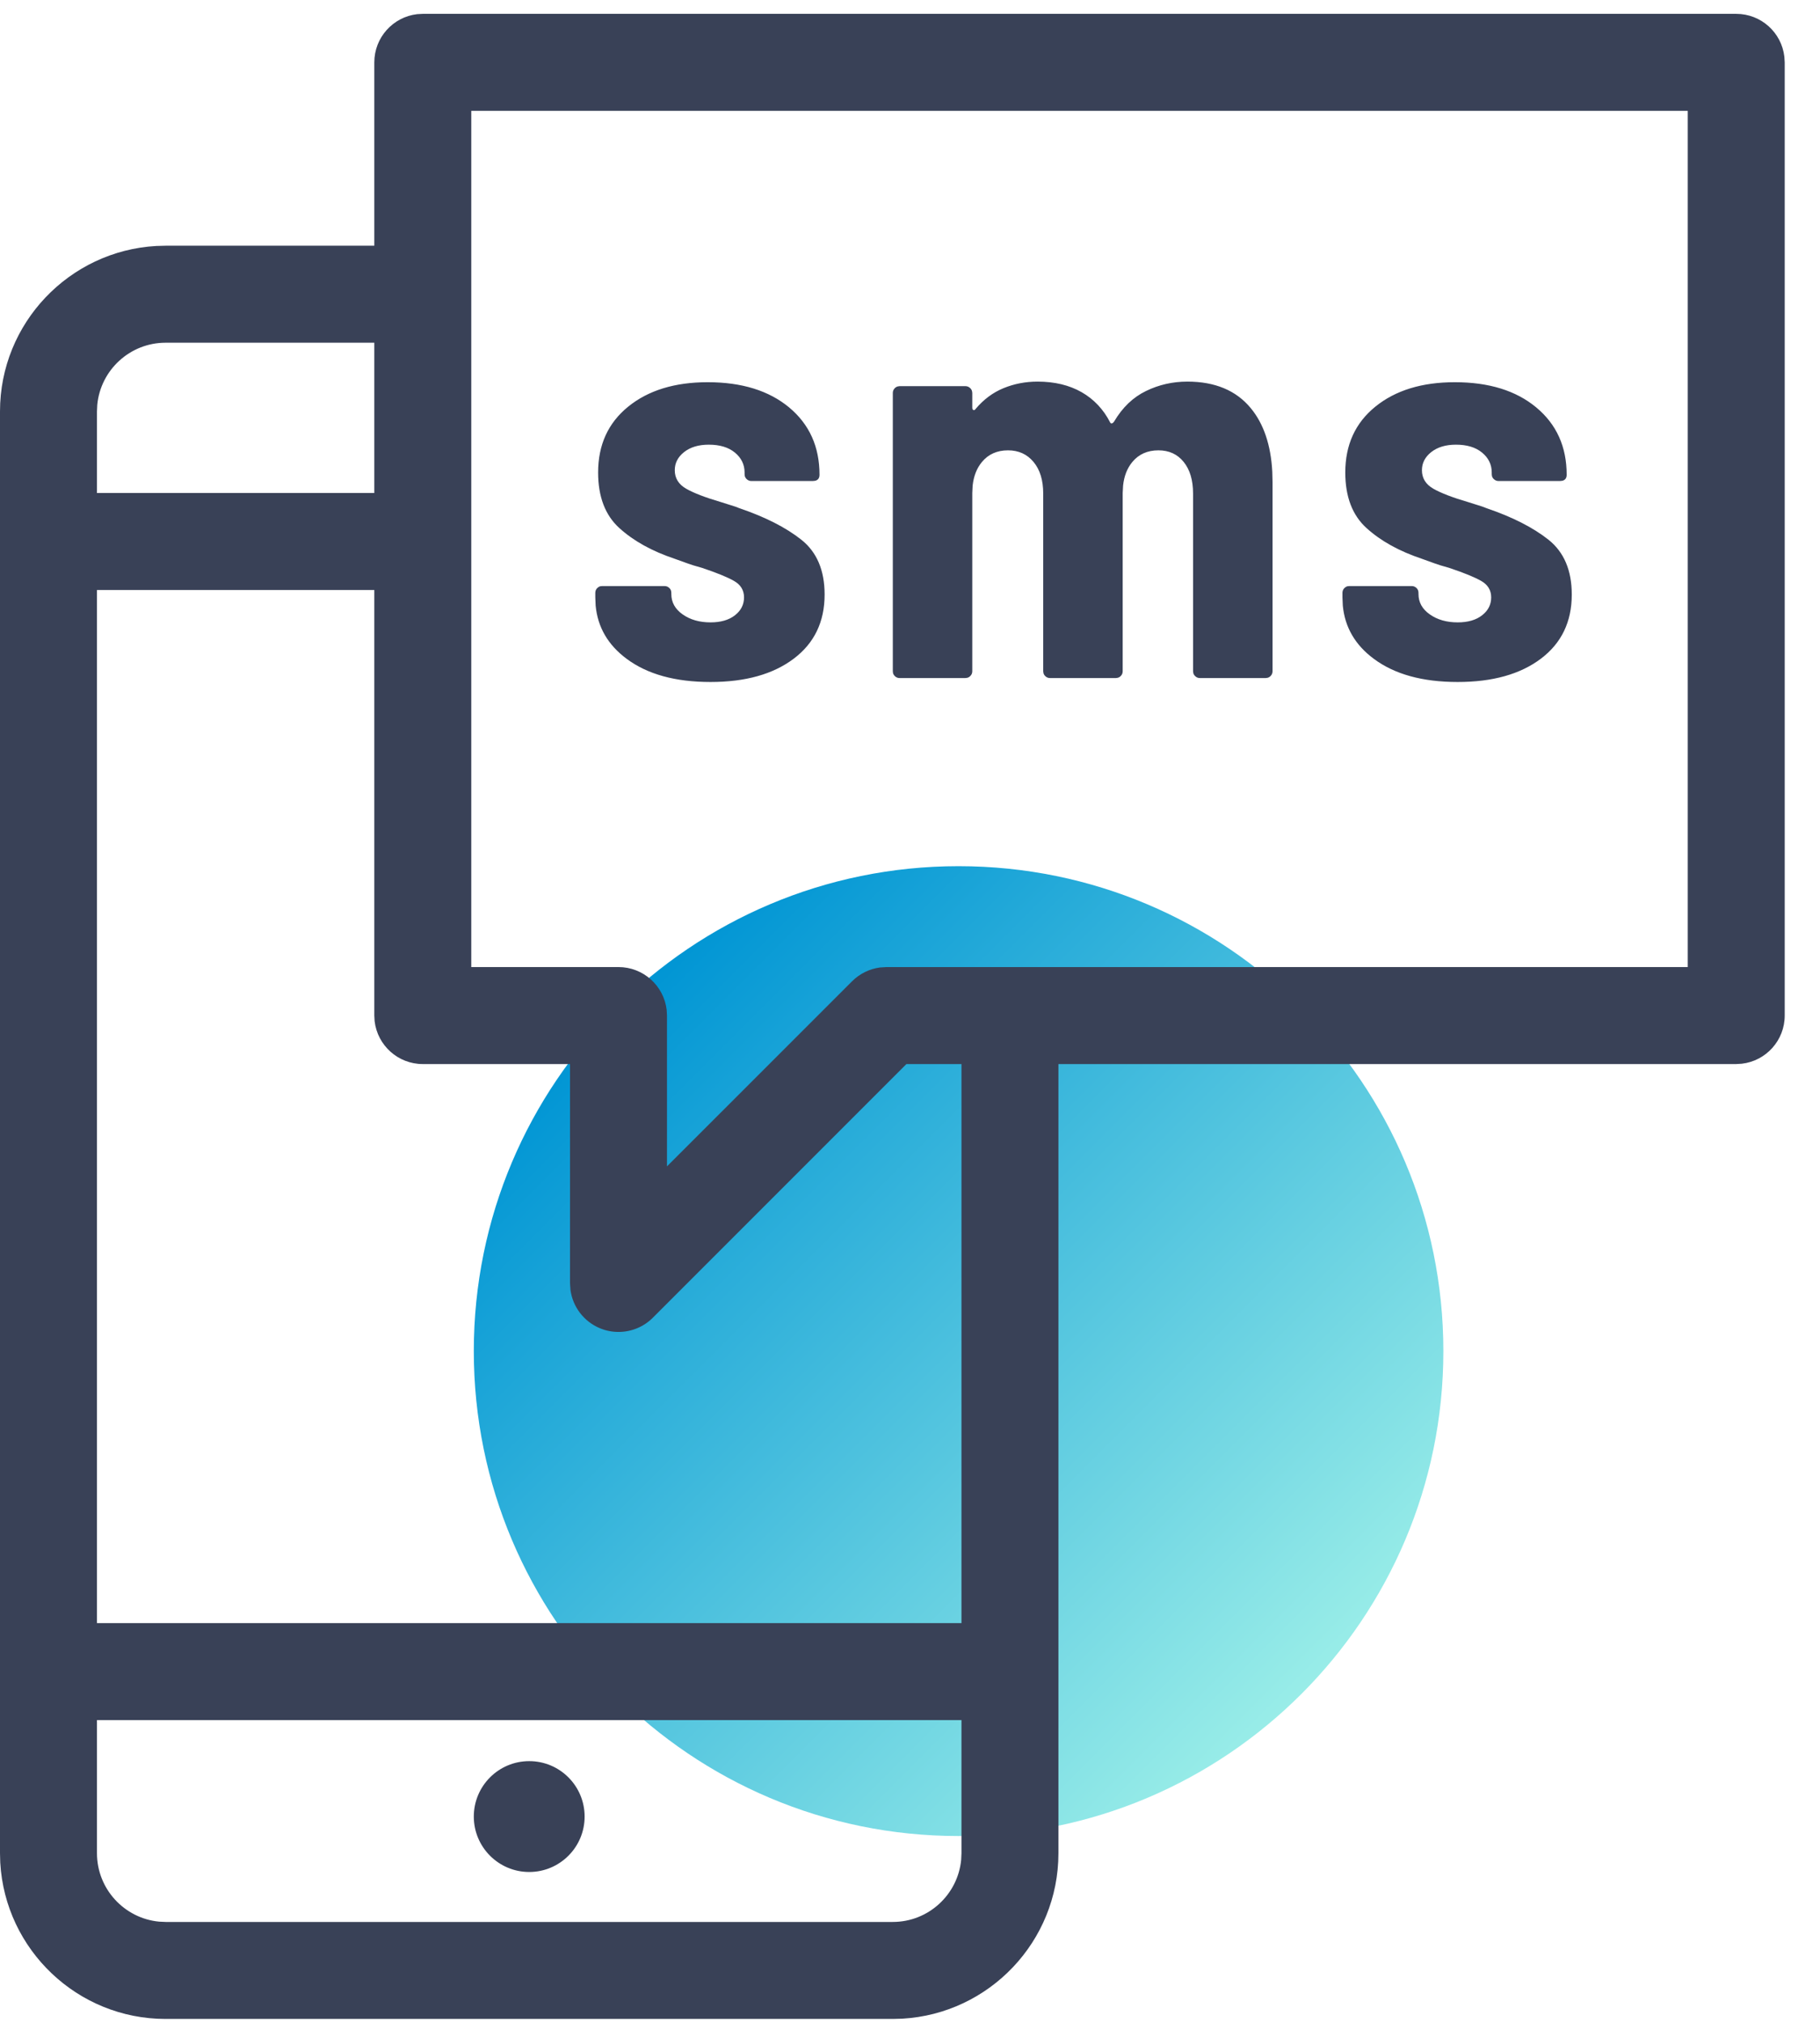 <?xml version="1.0" encoding="UTF-8"?>
<svg width="36px" height="40px" viewBox="0 0 36 40" version="1.1" xmlns="http://www.w3.org/2000/svg" xmlns:xlink="http://www.w3.org/1999/xlink">
    <!-- Generator: Sketch 63.1 (92452) - https://sketch.com -->
    <title>Picto code sms</title>
    <desc>Created with Sketch.</desc>
    <defs>
        <linearGradient x1="14.645%" y1="14.644%" x2="85.356%" y2="85.355%" id="linearGradient-1">
            <stop stop-color="#0095D4" offset="0%"></stop>
            <stop stop-color="#99EDE8" offset="100%"></stop>
        </linearGradient>
    </defs>
    <g id="Page-1" stroke="none" stroke-width="1" fill="none" fill-rule="evenodd">
        <g id="04_LOGIN-CODE-SMS" transform="translate(-709, -471)">
            <g id="Code-SMS" transform="translate(709, 471)">
                <g id="Picto-code-sms" transform="translate(-0, 0.274)">
                    <path d="M9.372,26.443 C9.372,31.739 13.665,36.032 18.961,36.032 L18.961,36.032 C24.257,36.032 28.55,31.739 28.55,26.443 L28.55,26.443 C28.55,21.147 24.257,16.854 18.961,16.854 L18.961,16.854 C13.665,16.854 9.372,21.147 9.372,26.443" id="Fill-1" fill="url(#linearGradient-1)"></path>
                    <path d="M34.343,1.0658141e-14 C34.835,1.0658141e-14 35.24,0.37 35.295,0.847 L35.302,0.959 L35.302,19.808 C35.302,20.299 34.932,20.705 34.455,20.76 L34.343,20.767 L20.936,20.767 L20.936,36.372 C20.936,38.117 19.566,39.547 17.845,39.644 L17.66,39.649 L3.276,39.649 C1.532,39.649 0.102,38.279 0.005,36.558 L1.66977543e-13,36.372 L1.66977543e-13,7.861 C1.66977543e-13,6.117 1.37,4.687 3.091,4.59 L3.276,4.585 L7.404,4.585 L7.404,0.959 C7.404,0.467 7.774,0.062 8.251,0.006 L8.363,1.0658141e-14 L34.343,1.0658141e-14 Z M19.018,33.74 L1.918,33.74 L1.918,36.372 C1.918,37.078 2.458,37.659 3.146,37.725 L3.276,37.731 L17.66,37.731 C18.365,37.731 18.946,37.191 19.012,36.503 L19.018,36.372 L19.018,33.74 Z M10.468,34.551 C11.074,34.551 11.564,35.042 11.564,35.647 C11.564,36.252 11.074,36.743 10.468,36.743 C9.863,36.743 9.372,36.252 9.372,35.647 C9.372,35.042 9.863,34.551 10.468,34.551 Z M7.404,11.393 L1.918,11.393 L1.918,31.822 L19.018,31.822 L19.018,20.767 L17.929,20.767 L12.912,25.784 C12.729,25.967 12.484,26.064 12.234,26.064 C12.11,26.064 11.986,26.041 11.867,25.991 C11.549,25.859 11.329,25.569 11.284,25.233 L11.275,25.105 L11.275,20.767 L8.363,20.767 C7.871,20.767 7.466,20.396 7.41,19.919 L7.404,19.808 L7.404,11.393 Z M33.384,1.918 L9.322,1.918 L9.322,18.849 L12.234,18.849 C12.726,18.849 13.131,19.219 13.187,19.696 L13.193,19.808 L13.193,22.79 L16.854,19.13 C17.004,18.98 17.198,18.885 17.406,18.857 L17.532,18.849 L33.384,18.849 L33.384,1.918 Z M13.998,7.284 C14.672,7.284 15.209,7.45 15.61,7.783 C16.01,8.117 16.21,8.56 16.21,9.114 C16.21,9.18 16.181,9.219 16.124,9.233 L16.075,9.238 L14.863,9.238 C14.825,9.238 14.793,9.224 14.767,9.198 C14.75,9.181 14.738,9.161 14.732,9.138 L14.728,9.103 L14.728,9.069 C14.728,8.912 14.664,8.781 14.537,8.676 C14.41,8.571 14.237,8.519 14.02,8.519 C13.818,8.519 13.656,8.568 13.532,8.665 C13.409,8.762 13.347,8.882 13.347,9.024 C13.347,9.181 13.422,9.303 13.571,9.389 C13.721,9.475 13.949,9.563 14.256,9.653 L14.544,9.744 L14.544,9.744 L14.627,9.776 C15.136,9.949 15.544,10.156 15.851,10.399 C16.158,10.643 16.311,11.004 16.311,11.483 C16.311,12.022 16.107,12.445 15.699,12.752 C15.291,13.059 14.743,13.212 14.054,13.212 C13.358,13.212 12.804,13.059 12.393,12.752 C12.026,12.479 11.823,12.129 11.782,11.703 L11.775,11.539 L11.775,11.449 C11.775,11.412 11.788,11.38 11.814,11.354 C11.832,11.337 11.851,11.325 11.874,11.319 L11.91,11.315 L13.145,11.315 C13.182,11.315 13.214,11.328 13.24,11.354 C13.258,11.371 13.269,11.391 13.275,11.414 L13.279,11.449 L13.279,11.472 C13.279,11.637 13.354,11.771 13.504,11.876 C13.654,11.981 13.837,12.033 14.054,12.033 C14.256,12.033 14.417,11.987 14.537,11.893 C14.657,11.799 14.717,11.682 14.717,11.539 C14.717,11.397 14.651,11.289 14.52,11.214 C14.389,11.139 14.178,11.053 13.886,10.955 L13.713,10.905 C13.68,10.894 13.644,10.882 13.606,10.869 L13.347,10.776 C12.898,10.626 12.533,10.424 12.252,10.169 C11.971,9.915 11.831,9.548 11.831,9.069 C11.831,8.522 12.029,8.089 12.426,7.767 C12.823,7.445 13.347,7.284 13.998,7.284 Z M28.777,7.284 C29.451,7.284 29.988,7.45 30.388,7.783 C30.789,8.117 30.989,8.56 30.989,9.114 C30.989,9.18 30.96,9.219 30.903,9.233 L30.854,9.238 L29.642,9.238 C29.604,9.238 29.572,9.224 29.546,9.198 C29.528,9.181 29.517,9.161 29.511,9.138 L29.507,9.103 L29.507,9.069 C29.507,8.912 29.443,8.781 29.316,8.676 C29.189,8.571 29.016,8.519 28.799,8.519 C28.597,8.519 28.435,8.568 28.311,8.665 C28.188,8.762 28.126,8.882 28.126,9.024 C28.126,9.181 28.201,9.303 28.35,9.389 C28.5,9.475 28.728,9.563 29.035,9.653 C29.103,9.675 29.168,9.696 29.232,9.715 L29.323,9.744 L29.323,9.744 L29.406,9.776 C29.915,9.949 30.323,10.156 30.63,10.399 C30.936,10.643 31.09,11.004 31.09,11.483 C31.09,12.022 30.886,12.445 30.478,12.752 C30.07,13.059 29.522,13.212 28.833,13.212 C28.137,13.212 27.583,13.059 27.172,12.752 C26.805,12.479 26.602,12.129 26.561,11.703 L26.554,11.539 L26.554,11.449 C26.554,11.412 26.567,11.38 26.593,11.354 C26.611,11.337 26.63,11.325 26.653,11.319 L26.689,11.315 L27.924,11.315 C27.961,11.315 27.993,11.328 28.019,11.354 C28.037,11.371 28.048,11.391 28.054,11.414 L28.058,11.449 L28.058,11.472 C28.058,11.637 28.133,11.771 28.283,11.876 C28.433,11.981 28.616,12.033 28.833,12.033 C29.035,12.033 29.196,11.987 29.316,11.893 C29.436,11.799 29.496,11.682 29.496,11.539 C29.496,11.397 29.43,11.289 29.299,11.214 C29.168,11.139 28.957,11.053 28.665,10.955 L28.492,10.905 C28.459,10.894 28.423,10.882 28.384,10.869 L28.126,10.776 C27.677,10.626 27.312,10.424 27.031,10.169 C26.75,9.915 26.61,9.548 26.61,9.069 C26.61,8.522 26.808,8.089 27.205,7.767 C27.602,7.445 28.126,7.284 28.777,7.284 Z M23.487,7.272 C24.033,7.272 24.451,7.447 24.739,7.795 C24.995,8.104 25.138,8.524 25.166,9.055 L25.171,9.26 L25.171,12.999 C25.171,13.037 25.158,13.068 25.132,13.094 C25.114,13.112 25.094,13.124 25.072,13.129 L25.037,13.134 L23.734,13.134 C23.697,13.134 23.665,13.121 23.639,13.094 C23.621,13.077 23.609,13.057 23.604,13.035 L23.599,12.999 L23.599,9.485 C23.599,9.223 23.538,9.015 23.414,8.861 C23.291,8.708 23.124,8.631 22.914,8.631 C22.697,8.631 22.525,8.708 22.398,8.861 C22.296,8.984 22.235,9.139 22.215,9.327 L22.207,9.473 L22.207,12.999 C22.207,13.037 22.194,13.068 22.168,13.094 C22.15,13.112 22.13,13.124 22.108,13.129 L22.072,13.134 L20.77,13.134 C20.732,13.134 20.701,13.121 20.674,13.094 C20.657,13.077 20.645,13.057 20.64,13.035 L20.635,12.999 L20.635,9.485 C20.635,9.223 20.572,9.015 20.444,8.861 C20.317,8.708 20.148,8.631 19.939,8.631 C19.722,8.631 19.55,8.708 19.423,8.861 C19.321,8.984 19.26,9.139 19.239,9.327 L19.232,9.473 L19.232,12.999 C19.232,13.037 19.219,13.068 19.192,13.094 C19.175,13.112 19.155,13.124 19.132,13.129 L19.097,13.134 L17.794,13.134 C17.757,13.134 17.725,13.121 17.699,13.094 C17.682,13.077 17.67,13.057 17.664,13.035 L17.66,12.999 L17.66,7.497 C17.66,7.46 17.673,7.428 17.699,7.402 C17.717,7.384 17.736,7.373 17.759,7.367 L17.794,7.362 L19.097,7.362 C19.134,7.362 19.166,7.376 19.192,7.402 C19.21,7.419 19.221,7.439 19.227,7.462 L19.232,7.497 L19.232,7.789 C19.232,7.811 19.239,7.827 19.254,7.834 C19.264,7.839 19.274,7.837 19.284,7.829 L19.299,7.811 C19.456,7.625 19.64,7.488 19.849,7.402 C20.059,7.316 20.283,7.272 20.523,7.272 C20.86,7.272 21.15,7.342 21.393,7.48 C21.636,7.619 21.826,7.819 21.96,8.081 C21.968,8.096 21.979,8.102 21.994,8.098 C22.009,8.094 22.024,8.081 22.039,8.059 C22.203,7.782 22.413,7.581 22.668,7.458 C22.922,7.334 23.195,7.272 23.487,7.272 Z M7.404,6.503 L3.276,6.503 C2.571,6.503 1.99,7.042 1.924,7.731 L1.918,7.861 L1.918,9.475 L7.404,9.475 L7.404,6.503 Z" id="Shape" fill="#394157"></path>
                </g>
            </g>
        </g>
    </g>
</svg>